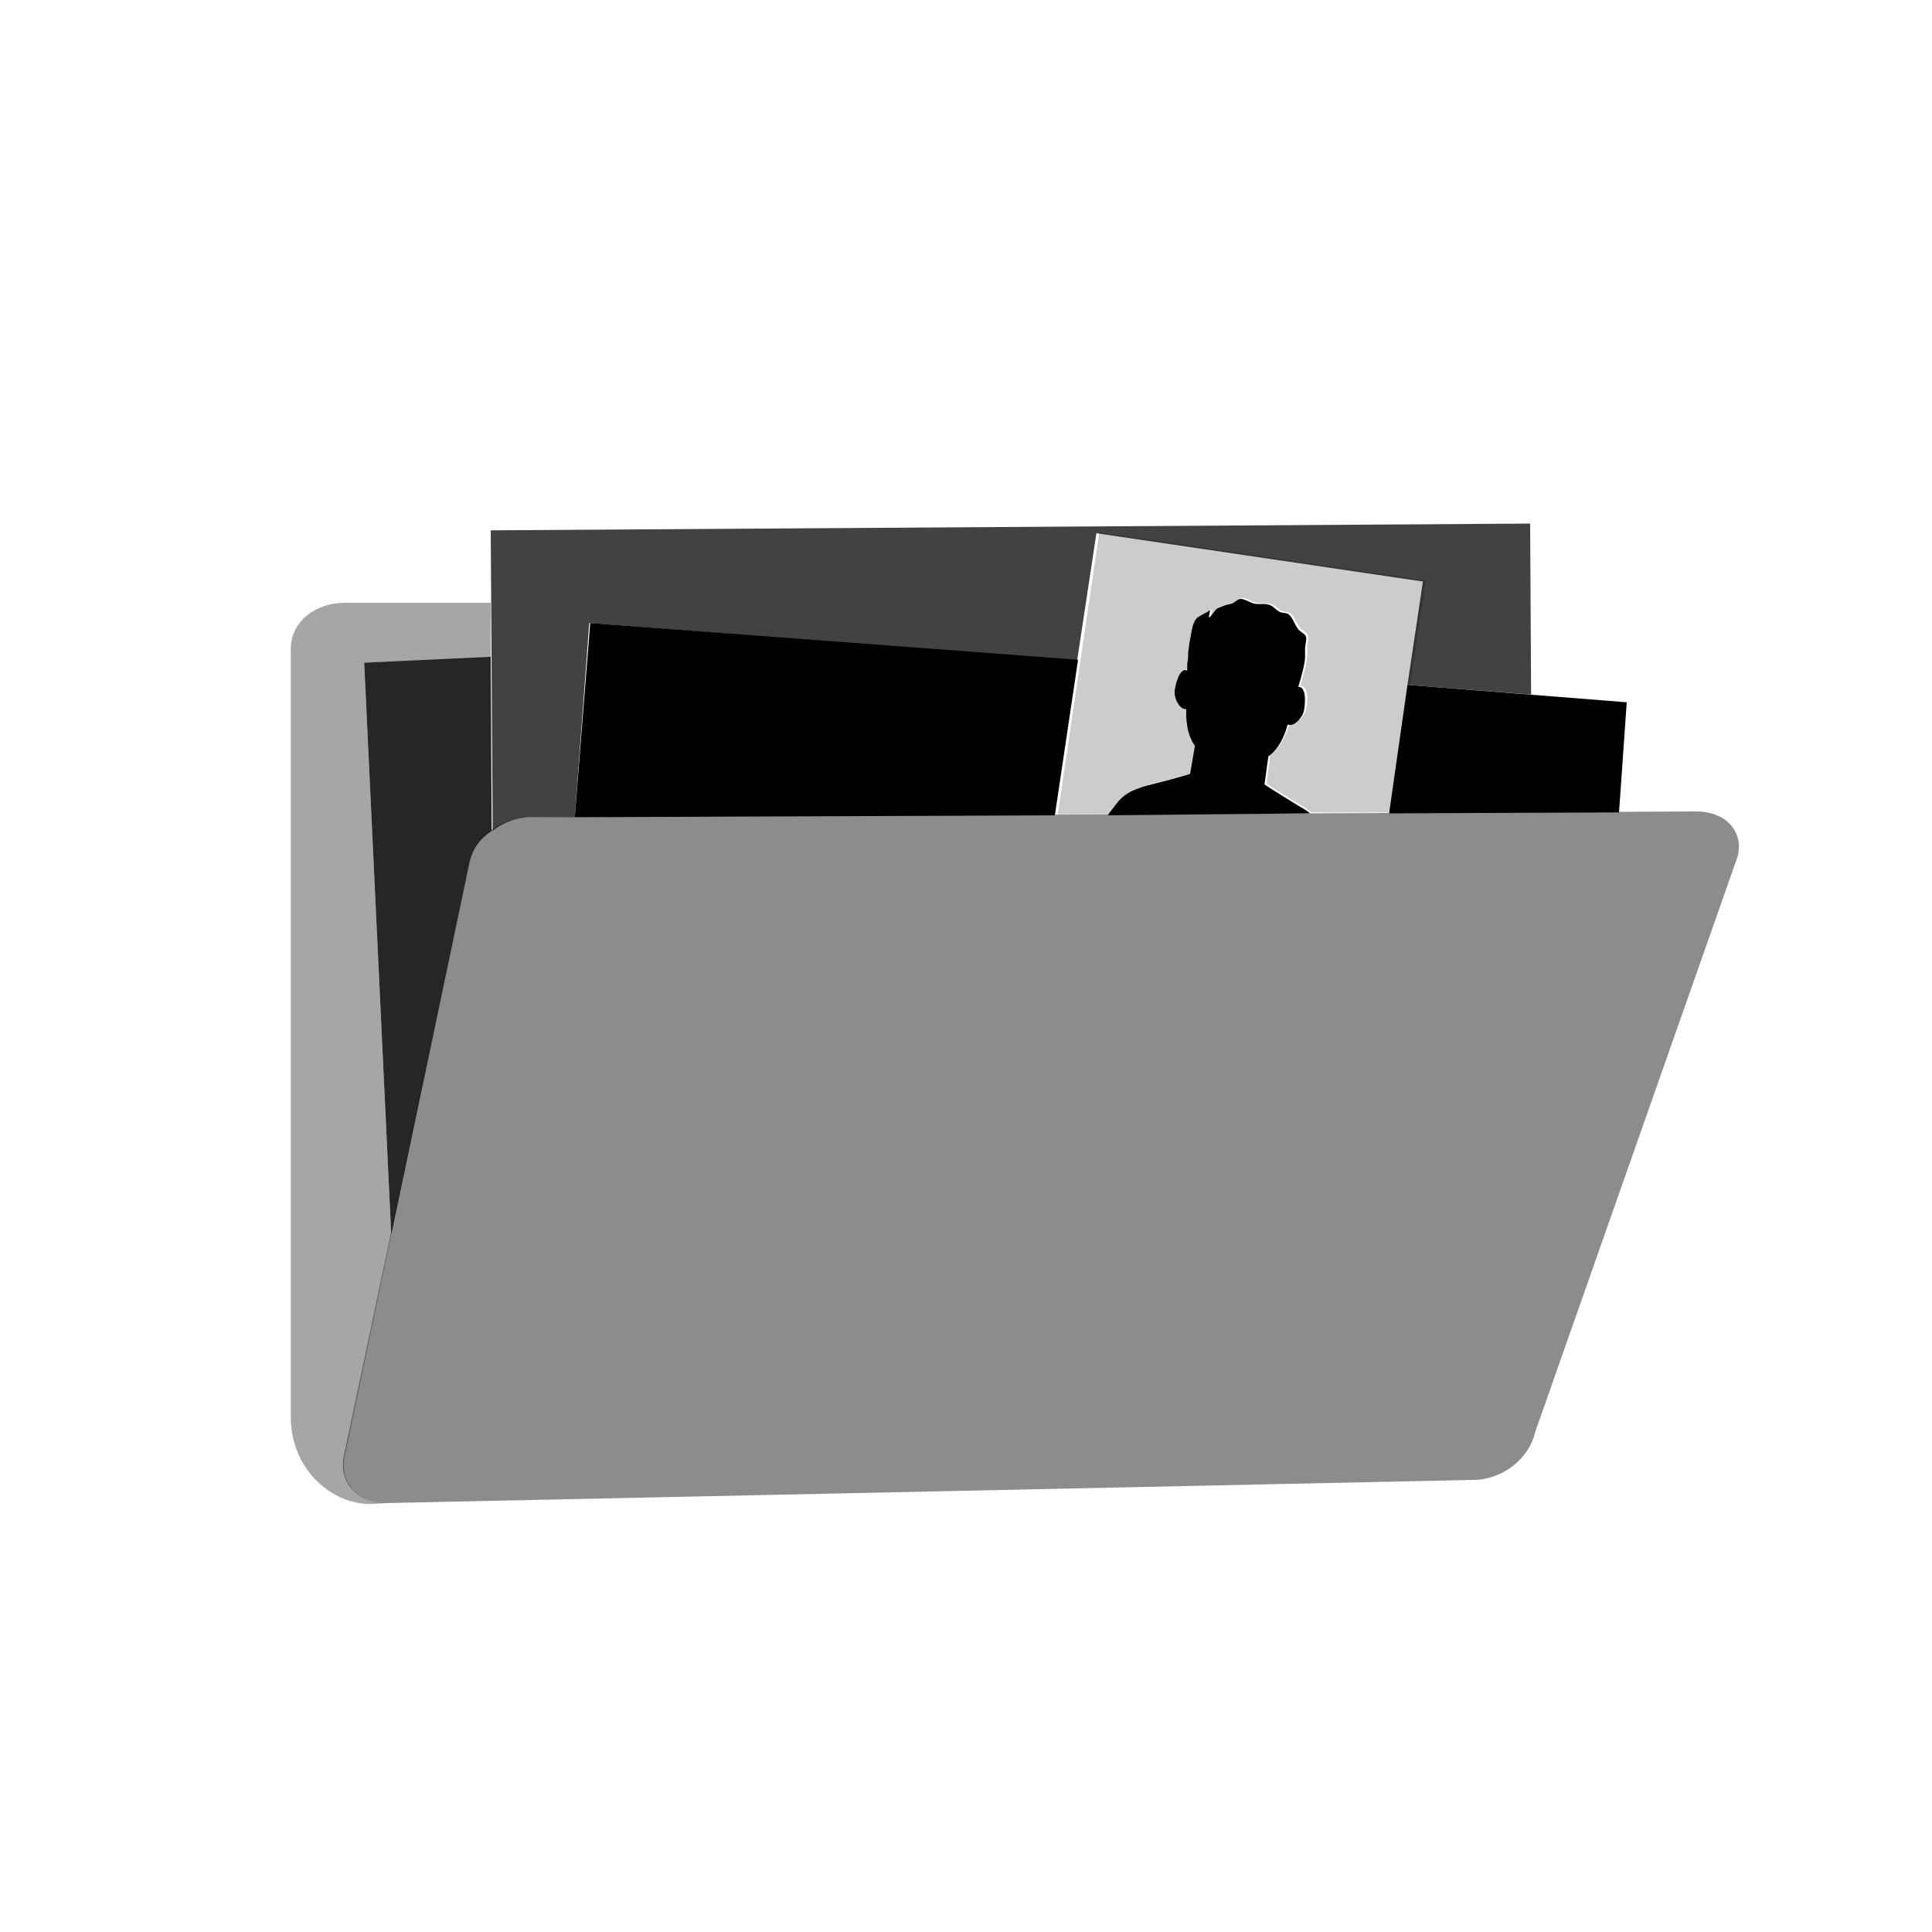 <?xml version="1.0" encoding="utf-8"?>
<!-- Generator: Adobe Illustrator 18.1.1, SVG Export Plug-In . SVG Version: 6.00 Build 0)  -->
<svg version="1.0" xmlns="http://www.w3.org/2000/svg" xmlns:xlink="http://www.w3.org/1999/xlink" x="0px" y="0px"
	 viewBox="0 0 200 200" enable-background="new 0 0 200 200" xml:space="preserve">
<g id="Layer_1">
</g>
<g id="Layer_2">
	<g id="Add_Favorite">
	</g>
	<g id="New_Symbol_17">
	</g>
	<g>
		<path d="M135.6,84.2c-0.3-0.3-0.7-0.5-1.2-0.8c-2.8-1.7-3.5-2.2-3.5-2.2l0.4-2.9c0,0,1.3-0.7,2-3.3c0.7,0.3,1.6-0.8,1.7-1.5
			c0.1-0.6,0.3-2.4-0.6-2.4c0.4-1.3,0.7-2.5,0.7-3.1c0-0.3,0-0.6,0-0.9c0-0.3,0.2-0.9,0.1-1.2c-0.2-0.4-0.7-0.5-0.9-0.9
			c-0.3-0.4-0.5-1.1-0.9-1.4c-0.2-0.2-0.7-0.1-1-0.3c-0.2-0.1-0.6-0.5-0.8-0.6c-0.6-0.3-1-0.1-1.7-0.2c-0.5-0.1-1-0.5-1.5-0.5
			c-0.3,0-0.7,0.5-1,0.5c-0.5,0.1-1,0.3-1.4,0.5c-0.2,0.1-0.6,0.8-0.8,0.9c-0.2,0.1,0.2-0.8,0-0.7c-0.4,0.3-1.2,0.6-1.4,0.9
			c-0.4,0.5-0.5,1.6-0.6,2.1c-0.1,0.3-0.1,0.8-0.2,1.3c0,0.4,0,0.8-0.1,1.2c0,0.2,0,0.4,0,0.7c-0.8-0.3-1.2,1.4-1.3,2.1
			c-0.1,0.7,0.5,2,1.2,1.9c-0.1,2.7,0.9,3.8,0.9,3.8l-0.3,2.6l0.3-2.6l-0.5,2.9c0,0-0.8,0.3-4,1.1c-3.2,0.8-3.3,1.7-4.4,3
			c0,0.1-0.1,0.1-0.1,0.2L135.6,84.2z"/>
		<path opacity="0.2" d="M114.9,84.3c0-0.1,0.1-0.1,0.1-0.2c1.1-1.3,1.2-2.1,4.4-3c3.2-0.8,4-1.1,4-1.1l0.5-2.9l-0.3,2.6l0.3-2.6
			c0,0-1-1-0.9-3.8c-0.7,0.1-1.3-1.3-1.2-1.9c0.1-0.6,0.5-2.4,1.3-2.1c0-0.2,0-0.5,0-0.7c0-0.4,0-0.8,0.1-1.2c0-0.6,0.1-1,0.2-1.3
			c0.1-0.6,0.2-1.6,0.6-2.1c0.3-0.4,1.1-0.6,1.4-0.9c0.2-0.1-0.2,0.8,0,0.7c0.2-0.1,0.6-0.8,0.8-0.9c0.4-0.2,0.9-0.4,1.4-0.5
			c0.3-0.1,0.7-0.5,1-0.5c0.5,0,0.9,0.4,1.5,0.5c0.7,0.1,1.1,0,1.7,0.2c0.2,0.1,0.6,0.5,0.8,0.6c0.3,0.2,0.8,0.1,1,0.3
			c0.4,0.3,0.6,1,0.9,1.4c0.3,0.4,0.8,0.5,0.9,0.9c0.1,0.3-0.1,0.9-0.1,1.2c0,0.3,0.1,0.6,0,0.9c0,0.6-0.3,1.8-0.7,3.1
			c0.9,0,0.8,1.7,0.6,2.4c-0.1,0.7-1.1,1.8-1.7,1.5c-0.8,2.6-2,3.3-2,3.3l-0.4,2.9c0,0,0.6,0.5,3.5,2.2c0.5,0.3,0.9,0.6,1.2,0.8
			l8.2,0l3.6-24l-33.8-5l-4.3,29.2L114.9,84.3z"/>
		<g>
			<polygon points="167.6,84.1 168.4,72.7 145.7,70.9 143.8,84.2 			"/>
			<polygon points="109.2,84.4 111.6,68.3 61.1,64.5 59.5,84.6 			"/>
		</g>
		<path opacity="0.74" d="M55,84.6l4.5,0l1.5-20.1l50.5,3.9l2-13.2l33.8,5l-1.6,10.7l12.8,1l-0.1-17.7L50.8,54.9l0.2,31.1
			C52.1,85.1,53.6,84.6,55,84.6z"/>
		<path opacity="0.85" d="M48.6,89.3c0.3-1.4,1.1-2.5,2.3-3.3L50.8,68l-13.1,0.6l2.8,59.2L48.6,89.3z"/>
		<path opacity="0.35" d="M40,155.6c-3,0-4.9-2.2-4.3-4.9l4.8-22.9l-2.8-59.2l13.1-0.5l0-5.7H35.7c-3,0-5.6,1.9-5.6,4.8v79.5
			c0,5.2,4,9,8.3,9"/>
		<path opacity="0.45" d="M179.9,88.6c0.6-2.7-1.4-4.6-4.3-4.6L55,84.6c-3,0-5.8,1.9-6.4,4.6l-13,61.5c-0.6,2.7,1.4,4.9,4.3,4.9
			l112.6-2.4c3,0,5.8-2.2,6.4-4.9L179.9,88.6z"/>
	</g>
</g>
</svg>

